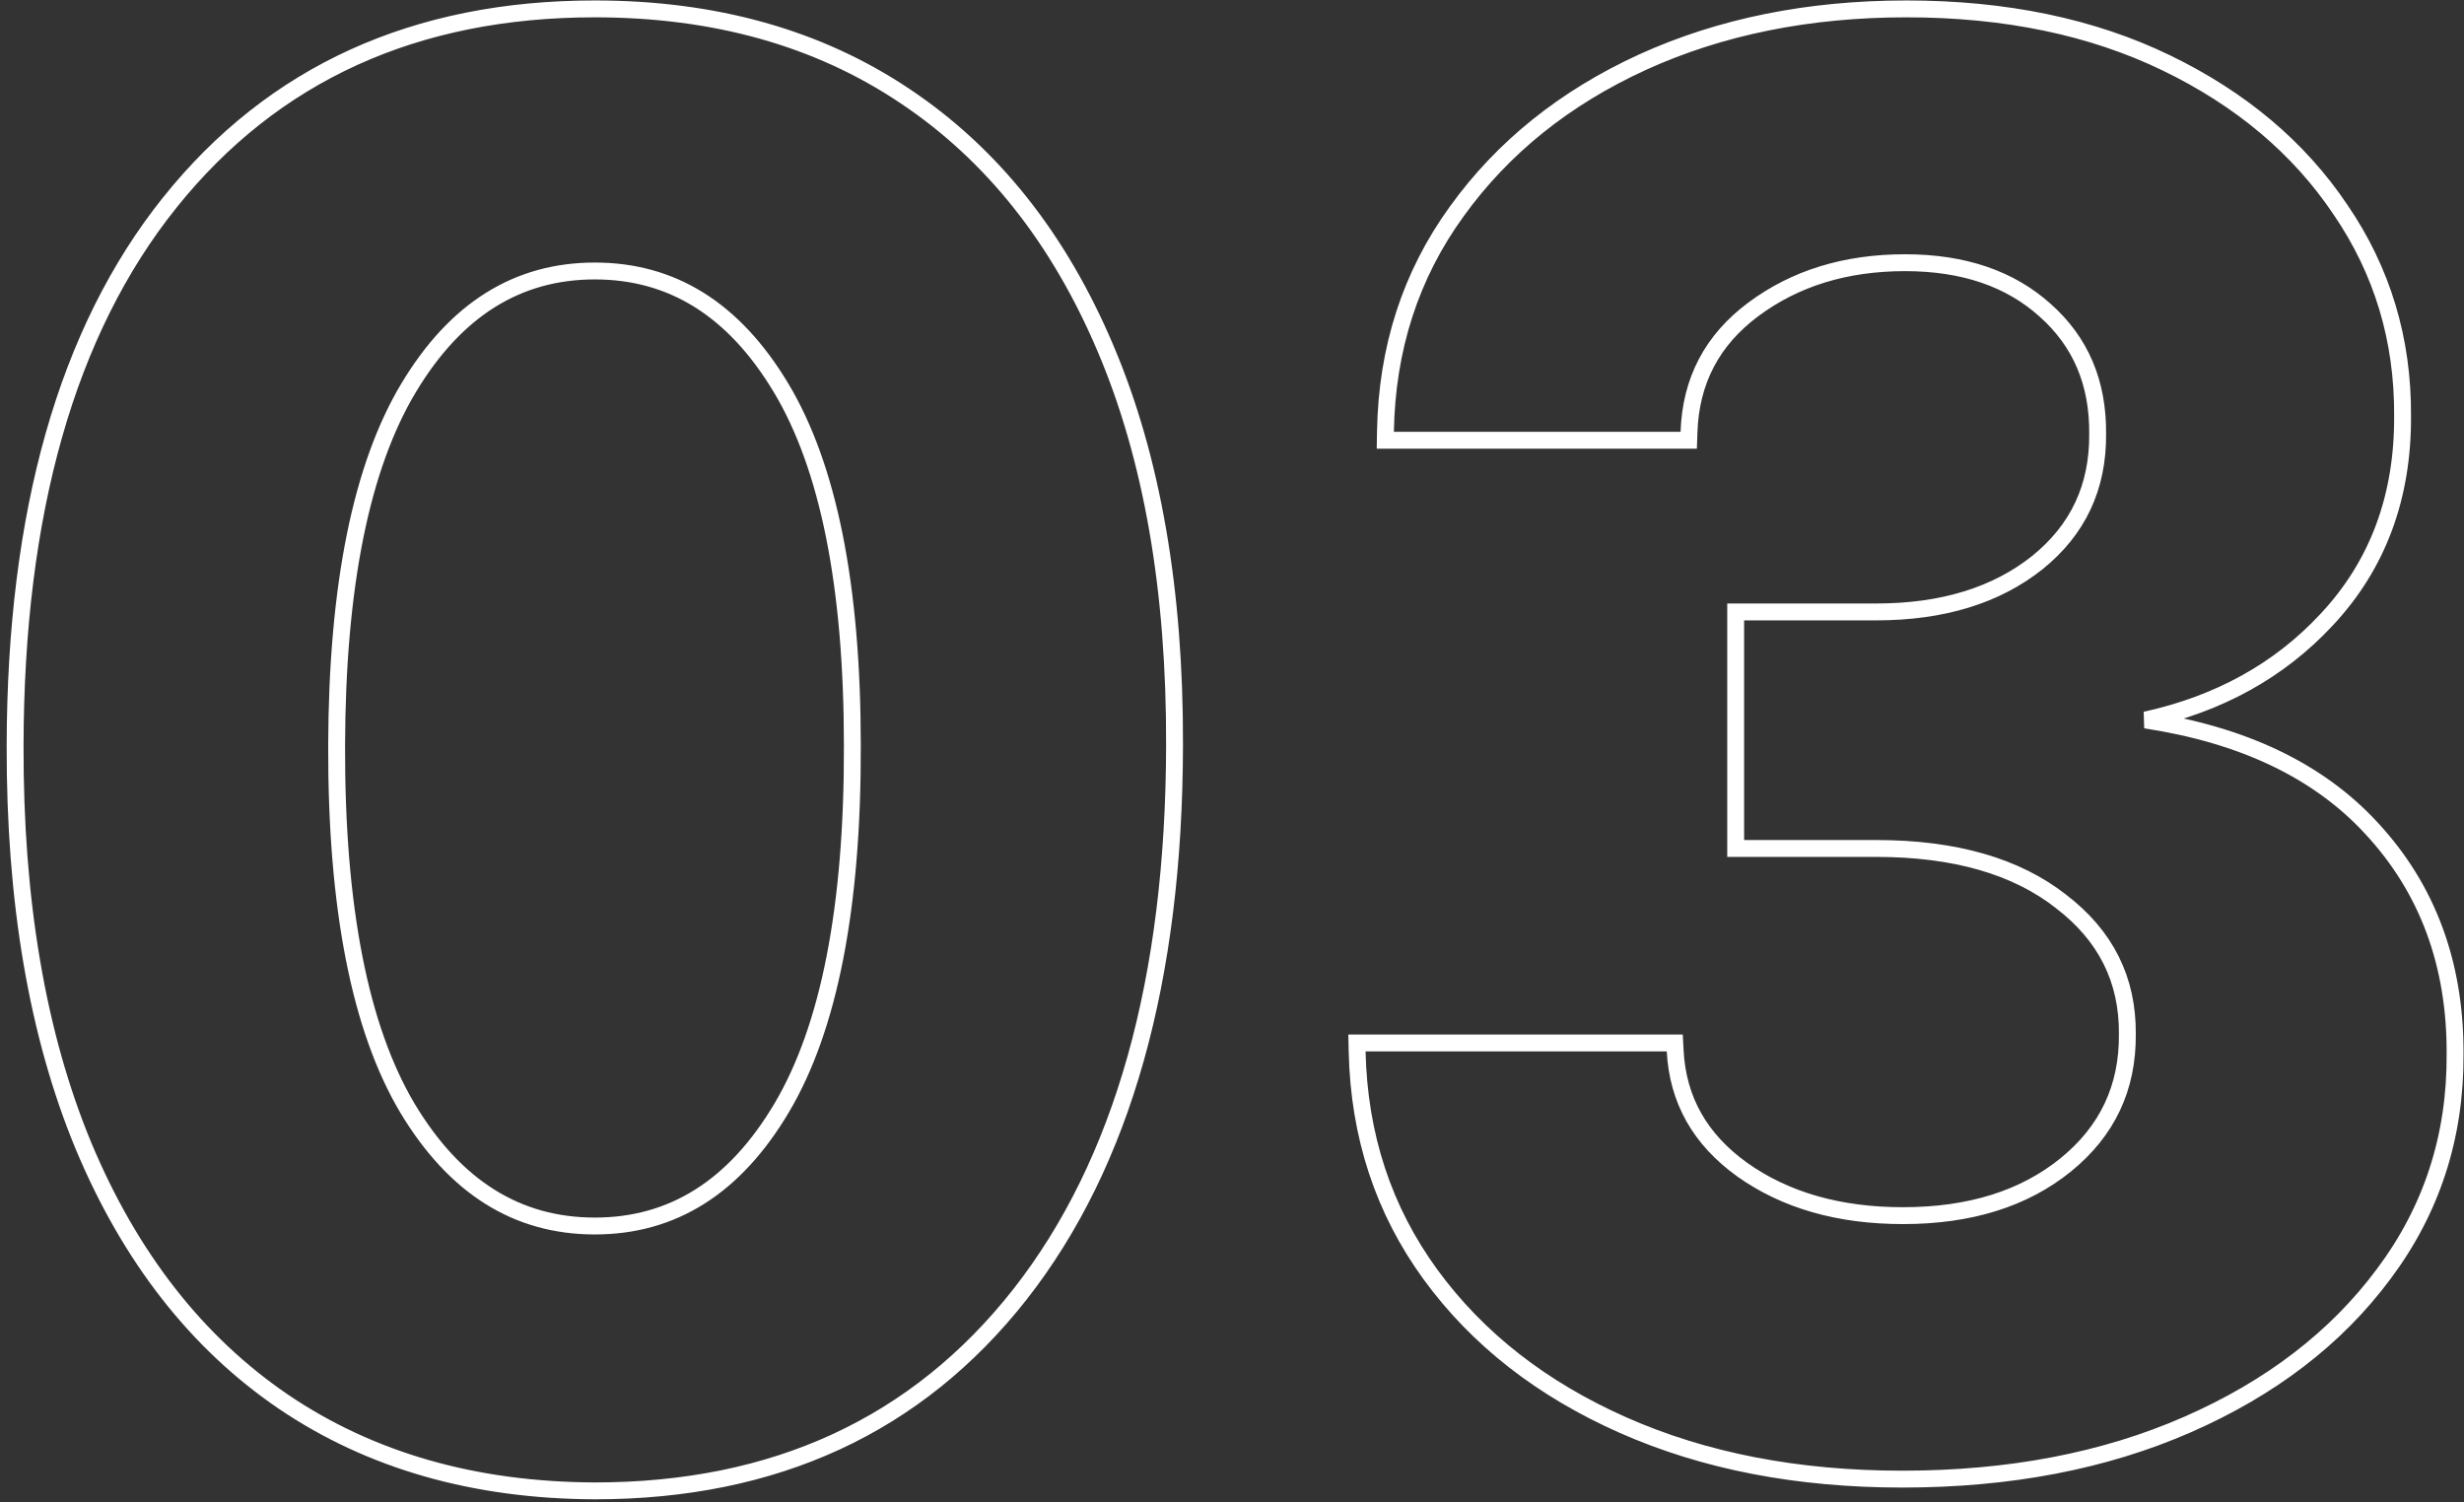 <svg width="292" height="178" viewBox="0 0 292 178" fill="none" xmlns="http://www.w3.org/2000/svg"><rect x="0" y="0" width="292" height="178" fill="#333333" stroke="none"/><path opacity="1" d="M70.487 176.684H70.491C91.834 176.684 108.672 168.925 120.886 153.38L120.887 153.379C133.078 137.808 139.136 116.086 139.191 88.34C139.246 69.962 136.531 54.266 131.007 41.284C125.485 28.253 117.565 18.265 107.23 11.374C96.945 4.481 84.683 1.054 70.491 1.054C49.207 1.054 32.371 8.701 20.102 24.023L20.102 24.024C7.905 39.27 1.846 60.752 1.791 88.335C1.737 106.766 4.424 122.594 9.89 135.79L9.891 135.794C15.412 148.987 23.301 159.112 33.582 166.114L33.584 166.115C43.922 173.119 56.239 176.629 70.487 176.684ZM101.008 88.337L101.008 88.34C101.063 107.593 98.228 121.866 92.634 131.296C87.048 140.713 79.678 145.295 70.491 145.295C61.305 145.295 53.906 140.712 48.266 131.295C42.672 121.865 39.838 107.592 39.892 88.34C39.947 69.361 42.834 55.278 48.427 45.956C54.013 36.647 61.356 32.115 70.491 32.115C79.627 32.115 86.97 36.647 92.555 45.956C98.147 55.276 101.008 69.359 101.008 88.337ZM161.829 123.602H160.806L160.829 124.624C161.052 134.585 163.95 143.409 169.535 151.06C175.108 158.695 182.731 164.639 192.368 168.903C202.013 173.171 213.042 175.292 225.436 175.292C238.101 175.292 249.375 173.144 259.237 168.823C269.087 164.507 276.847 158.566 282.478 150.985C288.176 143.385 290.997 134.689 290.943 124.932C290.998 114.281 287.699 105.324 281.016 98.135C274.732 91.32 265.776 87.079 254.254 85.329C262.943 83.421 270.104 79.472 275.694 73.465C281.777 66.987 284.776 58.903 284.721 49.289C284.776 40.254 282.318 32.089 277.345 24.824C272.433 17.512 265.549 11.727 256.733 7.458C247.896 3.178 237.618 1.054 225.927 1.054C214.344 1.054 203.912 3.151 194.651 7.366L194.649 7.367C185.447 11.58 178.101 17.47 172.643 25.045C167.167 32.589 164.352 41.304 164.185 51.155L164.168 52.172H165.185H199.158H200.124L200.157 51.206C200.365 45.125 202.891 40.304 207.778 36.666C212.712 32.991 218.69 31.133 225.763 31.133C232.722 31.133 238.223 33.041 242.367 36.77L242.372 36.775C246.56 40.497 248.637 45.344 248.585 51.409L248.585 51.417L248.585 51.425C248.637 57.727 246.261 62.783 241.429 66.682C236.57 70.546 230.231 72.52 222.325 72.52H206.689H205.689V73.52V99.552V100.552H206.689H222.325C231.677 100.552 238.938 102.675 244.221 106.807L244.229 106.814C249.557 110.887 252.157 116.107 252.105 122.547L252.105 122.555L252.105 122.564C252.157 128.916 249.729 134.058 244.78 138.069C239.867 142.041 233.475 144.067 225.518 144.067C217.879 144.067 211.544 142.227 206.452 138.605C201.445 135.005 198.829 130.339 198.519 124.548L198.469 123.602H197.521H161.829Z" stroke="white" stroke-width="2"/></svg>
